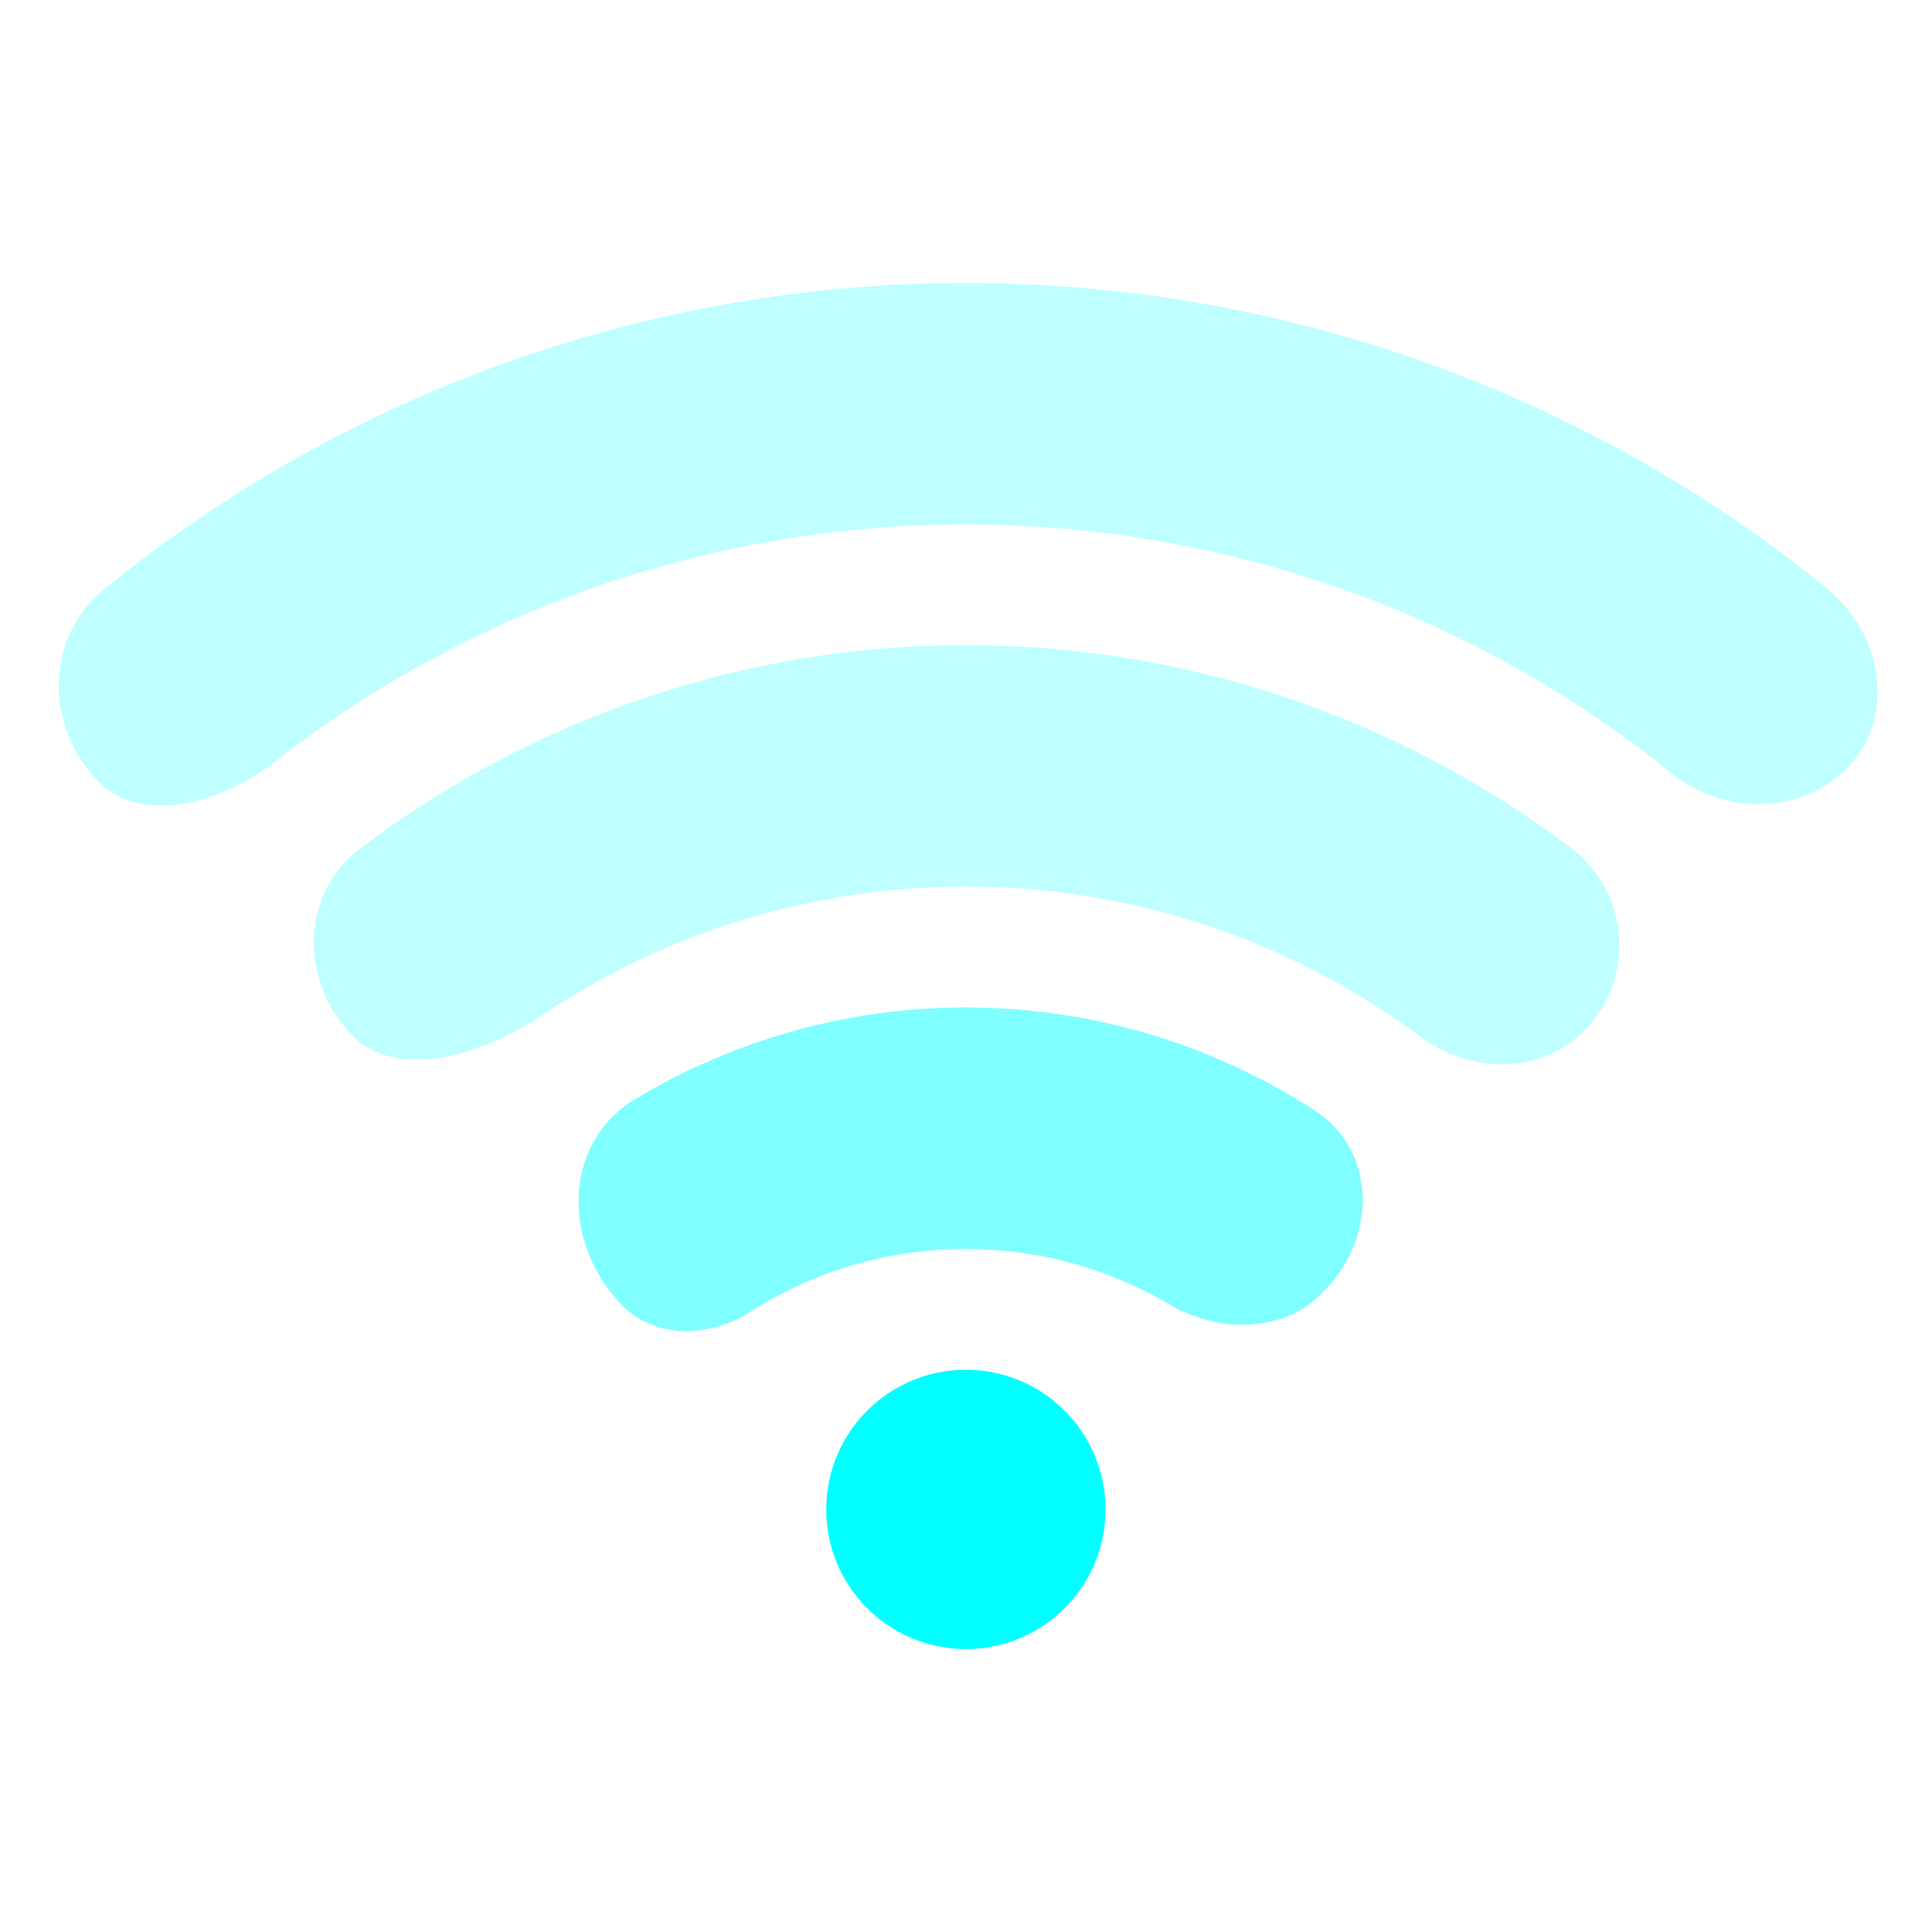 <?xml version="1.0" encoding="UTF-8" standalone="no"?>
<!-- Created with Inkscape (http://www.inkscape.org/) -->

<svg
   width="32"
   height="32"
   viewBox="0 0 8.467 8.467"
   version="1.1"
   id="svg1"
   sodipodi:docname="wifi-1.svg"
   inkscape:version="1.3 (0e150ed6c4, 2023-07-21)"
   xmlns:inkscape="http://www.inkscape.org/namespaces/inkscape"
   xmlns:sodipodi="http://sodipodi.sourceforge.net/DTD/sodipodi-0.dtd"
   xmlns="http://www.w3.org/2000/svg"
   xmlns:svg="http://www.w3.org/2000/svg">
  <sodipodi:namedview
     id="namedview1"
     pagecolor="#505050"
     bordercolor="#eeeeee"
     borderopacity="1"
     inkscape:showpageshadow="0"
     inkscape:pageopacity="0"
     inkscape:pagecheckerboard="0"
     inkscape:deskcolor="#343434"
     inkscape:document-units="px"
     inkscape:zoom="22.65625"
     inkscape:cx="16"
     inkscape:cy="16"
     inkscape:window-width="1636"
     inkscape:window-height="970"
     inkscape:window-x="0"
     inkscape:window-y="0"
     inkscape:window-maximized="1"
     inkscape:current-layer="layer1"
     showguides="true" />
  <defs
     id="defs1">
    <inkscape:path-effect
       effect="fillet_chamfer"
       id="path-effect39"
       is_visible="true"
       lpeversion="1"
       nodesatellites_param="F,0,0,1,0,0,0,1 @ F,0,0,1,0,0.688,0,1 @ F,0,0,1,0,0.379,0,1 @ F,0,0,1,0,0.445,0,1 @ F,0,0,1,0,0.593,0,1"
       radius="0"
       unit="px"
       method="auto"
       mode="F"
       chamfer_steps="1"
       flexible="false"
       use_knot_distance="true"
       apply_no_radius="true"
       apply_with_radius="true"
       only_selected="false"
       hide_knots="false" />
    <inkscape:path-effect
       effect="fillet_chamfer"
       id="path-effect38"
       is_visible="true"
       lpeversion="1"
       nodesatellites_param="F,0,0,1,0,0,0,1 @ F,0,0,1,0,0.604,0,1 @ F,0,0,1,0,0.656,0,1 @ F,0,0,1,0,0.488,0,1 @ F,0,0,1,0,0.617,0,1"
       radius="0"
       unit="px"
       method="auto"
       mode="F"
       chamfer_steps="1"
       flexible="false"
       use_knot_distance="true"
       apply_no_radius="true"
       apply_with_radius="true"
       only_selected="false"
       hide_knots="false" />
    <inkscape:path-effect
       effect="fillet_chamfer"
       id="path-effect37"
       is_visible="true"
       lpeversion="1"
       nodesatellites_param="F,0,0,1,0,0,0,1 @ F,0,0,1,0,0.617,0,1 @ F,0,0,1,0,0.619,0,1 @ F,0,0,1,0,0.529,0,1 @ F,0,0,1,0,0.626,0,1"
       radius="0"
       unit="px"
       method="auto"
       mode="F"
       chamfer_steps="1"
       flexible="false"
       use_knot_distance="true"
       apply_no_radius="true"
       apply_with_radius="true"
       only_selected="false"
       hide_knots="false" />
    <inkscape:path-effect
       effect="fillet_chamfer"
       id="path-effect29"
       is_visible="true"
       lpeversion="1"
       nodesatellites_param="F,0,0,1,0,0,0,1 @ F,0,0,1,0,0,0,1 @ F,0,0,1,0,0,0,1"
       radius="0"
       unit="px"
       method="auto"
       mode="F"
       chamfer_steps="1"
       flexible="false"
       use_knot_distance="true"
       apply_no_radius="true"
       apply_with_radius="true"
       only_selected="false"
       hide_knots="false" />
    <inkscape:path-effect
       effect="fillet_chamfer"
       id="path-effect27"
       is_visible="true"
       lpeversion="1"
       nodesatellites_param="F,0,0,1,0,0,0,1 @ F,0,0,1,0,0,0,1 @ F,0,0,1,0,0,0,1"
       radius="0"
       unit="px"
       method="auto"
       mode="F"
       chamfer_steps="1"
       flexible="false"
       use_knot_distance="true"
       apply_no_radius="true"
       apply_with_radius="true"
       only_selected="false"
       hide_knots="false" />
    <inkscape:path-effect
       effect="fillet_chamfer"
       id="path-effect26"
       is_visible="true"
       lpeversion="1"
       nodesatellites_param="F,0,0,1,0,0,0,1 @ F,0,0,1,0,0.663,0,1 @ F,0,0,1,0,0.452,0,1 @ F,0,0,1,0,0.429,0,1 @ F,0,0,1,0,0.693,0,1"
       radius="0"
       unit="px"
       method="auto"
       mode="F"
       chamfer_steps="1"
       flexible="false"
       use_knot_distance="true"
       apply_no_radius="true"
       apply_with_radius="true"
       only_selected="false"
       hide_knots="false" />
    <inkscape:path-effect
       effect="fillet_chamfer"
       id="path-effect25"
       is_visible="true"
       lpeversion="1"
       nodesatellites_param="F,0,0,1,0,0.534,0,1 @ F,0,0,1,0,0.62,0,1 @ F,0,0,1,0,0.534,0,1 @ F,0,0,1,0,0.534,0,1 @ F,0,0,1,0,0.7,0,1"
       radius="0"
       unit="px"
       method="auto"
       mode="F"
       chamfer_steps="1"
       flexible="false"
       use_knot_distance="true"
       apply_no_radius="true"
       apply_with_radius="true"
       only_selected="false"
       hide_knots="false" />
    <inkscape:path-effect
       effect="fillet_chamfer"
       id="path-effect24"
       is_visible="true"
       lpeversion="1"
       nodesatellites_param="F,0,0,1,0,0.525,0,1 @ F,0,0,1,0,0.609,0,1 @ F,0,0,1,0,0.596,0,1 @ F,0,0,1,0,0.471,0,1 @ F,0,0,1,0,0.758,0,1"
       radius="0"
       unit="px"
       method="auto"
       mode="F"
       chamfer_steps="1"
       flexible="false"
       use_knot_distance="true"
       apply_no_radius="true"
       apply_with_radius="true"
       only_selected="false"
       hide_knots="false" />
    <inkscape:path-effect
       effect="fillet_chamfer"
       id="path-effect45"
       is_visible="true"
       lpeversion="1"
       nodesatellites_param="F,0,0,1,0,0,0,1 @ F,0,0,1,0,0,0,1 @ F,0,1,1,0,1.41,0,1 @ F,0,0,1,0,0,0,1 @ F,0,0,1,0,1.41,0,1 @ F,0,0,1,0,0,0,1"
       radius="0"
       unit="px"
       method="auto"
       mode="F"
       chamfer_steps="1"
       flexible="false"
       use_knot_distance="true"
       apply_no_radius="true"
       apply_with_radius="true"
       only_selected="false"
       hide_knots="false" />
    <inkscape:path-effect
       effect="fillet_chamfer"
       id="path-effect44"
       is_visible="true"
       lpeversion="1"
       nodesatellites_param="F,0,0,1,0,0,0,1 @ F,0,1,1,0,0.11,0,1 @ F,0,0,1,0,1.301,0,1 @ F,0,0,1,0,0,0,1 @ F,0,0,1,0,1.301,0,1 @ F,0,0,1,0,0.11,0,1"
       radius="0"
       unit="px"
       method="auto"
       mode="F"
       chamfer_steps="1"
       flexible="false"
       use_knot_distance="true"
       apply_no_radius="true"
       apply_with_radius="true"
       only_selected="false"
       hide_knots="false" />
    <inkscape:path-effect
       effect="fillet_chamfer"
       id="path-effect43"
       is_visible="true"
       lpeversion="1"
       nodesatellites_param="F,0,0,1,0,0,0,1 @ F,0,1,1,0,0.165,0,1 @ F,0,0,1,0,0.979,0,1 @ F,0,0,1,0,0,0,1 @ F,0,0,1,0,0.979,0,1 @ F,0,0,1,0,0.165,0,1"
       radius="0"
       unit="px"
       method="auto"
       mode="F"
       chamfer_steps="1"
       flexible="false"
       use_knot_distance="true"
       apply_no_radius="true"
       apply_with_radius="true"
       only_selected="false"
       hide_knots="false" />
    <inkscape:path-effect
       effect="fillet_chamfer"
       id="path-effect42"
       is_visible="true"
       lpeversion="1"
       nodesatellites_param="F,0,0,1,0,0,0,1 @ F,0,1,1,0,0.211,0,1 @ F,0,0,1,0,0.786,0,1 @ F,0,0,1,0,0,0,1 @ F,0,0,1,0,0.786,0,1 @ F,0,0,1,0,0.211,0,1"
       radius="0"
       unit="px"
       method="auto"
       mode="F"
       chamfer_steps="1"
       flexible="false"
       use_knot_distance="true"
       apply_no_radius="true"
       apply_with_radius="true"
       only_selected="false"
       hide_knots="false" />
    <inkscape:path-effect
       effect="fillet_chamfer"
       id="path-effect41"
       is_visible="true"
       lpeversion="1"
       nodesatellites_param="F,0,0,1,0,0,0,1 @ F,0,0,1,0,0.22,0,1 @ F,0,0,1,0,0.764,0,1 @ F,0,0,1,0,0,0,1 @ F,0,0,1,0,0.764,0,1 @ F,0,1,1,0,0.22,0,1"
       radius="0"
       unit="px"
       method="auto"
       mode="F"
       chamfer_steps="1"
       flexible="false"
       use_knot_distance="true"
       apply_no_radius="true"
       apply_with_radius="true"
       only_selected="false"
       hide_knots="false" />
    <inkscape:path-effect
       effect="fillet_chamfer"
       id="path-effect40"
       is_visible="true"
       lpeversion="1"
       nodesatellites_param="F,0,0,1,0,0,0,1 @ F,0,0,1,0,0,0,1 @ F,0,0,1,0,0.199,0,1 @ F,0,0,1,0,0.792,0,1 @ F,0,0,1,0,0,0,1 @ F,0,0,1,0,0,0,1 @ F,0,0,1,0,0,0,1 @ F,0,0,1,0,0.854,0,1 @ F,0,0,1,0,0.992,0,1 @ F,0,0,1,0,0,0,1"
       radius="0"
       unit="px"
       method="auto"
       mode="F"
       chamfer_steps="1"
       flexible="false"
       use_knot_distance="true"
       apply_no_radius="true"
       apply_with_radius="true"
       only_selected="false"
       hide_knots="false" />
  </defs>
  <g
     inkscape:label="Layer 1"
     inkscape:groupmode="layer"
     id="layer1">
    <path
       id="path31"
       style="opacity:0.25;fill:#00ffff;stroke:none;stroke-width:1.31;paint-order:stroke markers fill"
       d="M 4.233,1.24 C 2.852,1.24 1.52,1.717 0.458,2.581 0.194,2.795 0.195,3.189 0.436,3.43 0.609,3.602 0.942,3.542 1.212,3.333 3.008,1.935 5.548,1.954 7.325,3.388 7.552,3.572 7.886,3.574 8.093,3.368 8.299,3.161 8.27,2.792 8.002,2.575 6.941,1.715 5.611,1.24 4.233,1.24 Z"
       inkscape:path-effect="#path-effect37"
       inkscape:original-d="M 4.2333333 1.2397176 A 5.9868374 5.9868374 0 0 0 0 2.9936157 L 0.74827473 3.7418904 A 4.9285808 4.9285808 0 0 1 7.7183919 3.7418904 L 8.4666666 2.9936157 A 5.9868374 5.9868374 0 0 0 4.2333333 1.2397176 z " />
    <path
       id="path33"
       style="opacity:0.25;fill:#00ffff;stroke:none;stroke-width:0.962;paint-order:stroke markers fill"
       d="m 4.233,2.827 c -0.964,4.08e-5 -1.896,0.317 -2.656,0.893 C 1.312,3.921 1.313,4.307 1.549,4.543 1.727,4.72 2.076,4.65 2.377,4.448 3.543,3.667 5.093,3.699 6.227,4.545 6.443,4.706 6.75,4.71 6.941,4.519 7.164,4.297 7.151,3.916 6.879,3.712 6.121,3.141 5.193,2.827 4.233,2.827 Z"
       inkscape:path-effect="#path-effect38"
       inkscape:original-d="M 4.2333333 2.8272176 A 4.3994145 4.3994145 0 0 0 1.1224121 4.1160278 L 1.8706868 4.8643025 A 3.3410807 3.3410807 0 0 1 6.5959798 4.8643025 L 7.3442545 4.1160278 A 4.3994145 4.3994145 0 0 0 4.2333333 2.8272176 z " />
    <path
       id="path35"
       style="opacity:0.5;fill:#00ffff;stroke:none;stroke-width:0.615;paint-order:stroke markers fill"
       d="M 4.233,4.415 C 3.719,4.415 3.219,4.556 2.785,4.816 2.461,5.011 2.463,5.456 2.731,5.725 2.876,5.869 3.112,5.862 3.288,5.749 3.844,5.393 4.556,5.382 5.122,5.715 5.333,5.839 5.614,5.846 5.788,5.672 l 0.014,-0.014 C 6.034,5.426 6.036,5.044 5.761,4.866 5.31,4.574 4.78,4.415 4.233,4.415 Z"
       inkscape:path-effect="#path-effect39"
       inkscape:original-d="M 4.2333333 4.4147176 A 2.8119144 2.8119144 0 0 0 2.2448242 5.2384399 L 2.9936157 5.9867146 A 1.7535806 1.7535806 0 0 1 5.4730509 5.9867146 L 6.2218424 5.2384399 A 2.8119144 2.8119144 0 0 0 4.2333333 4.4147176 z " />
    <circle
       style="opacity:1;fill:#00ffff;stroke:none;stroke-width:1.051;paint-order:stroke markers fill"
       id="path40"
       cx="4.233"
       cy="6.615"
       r="0.612" />
  </g>
</svg>
